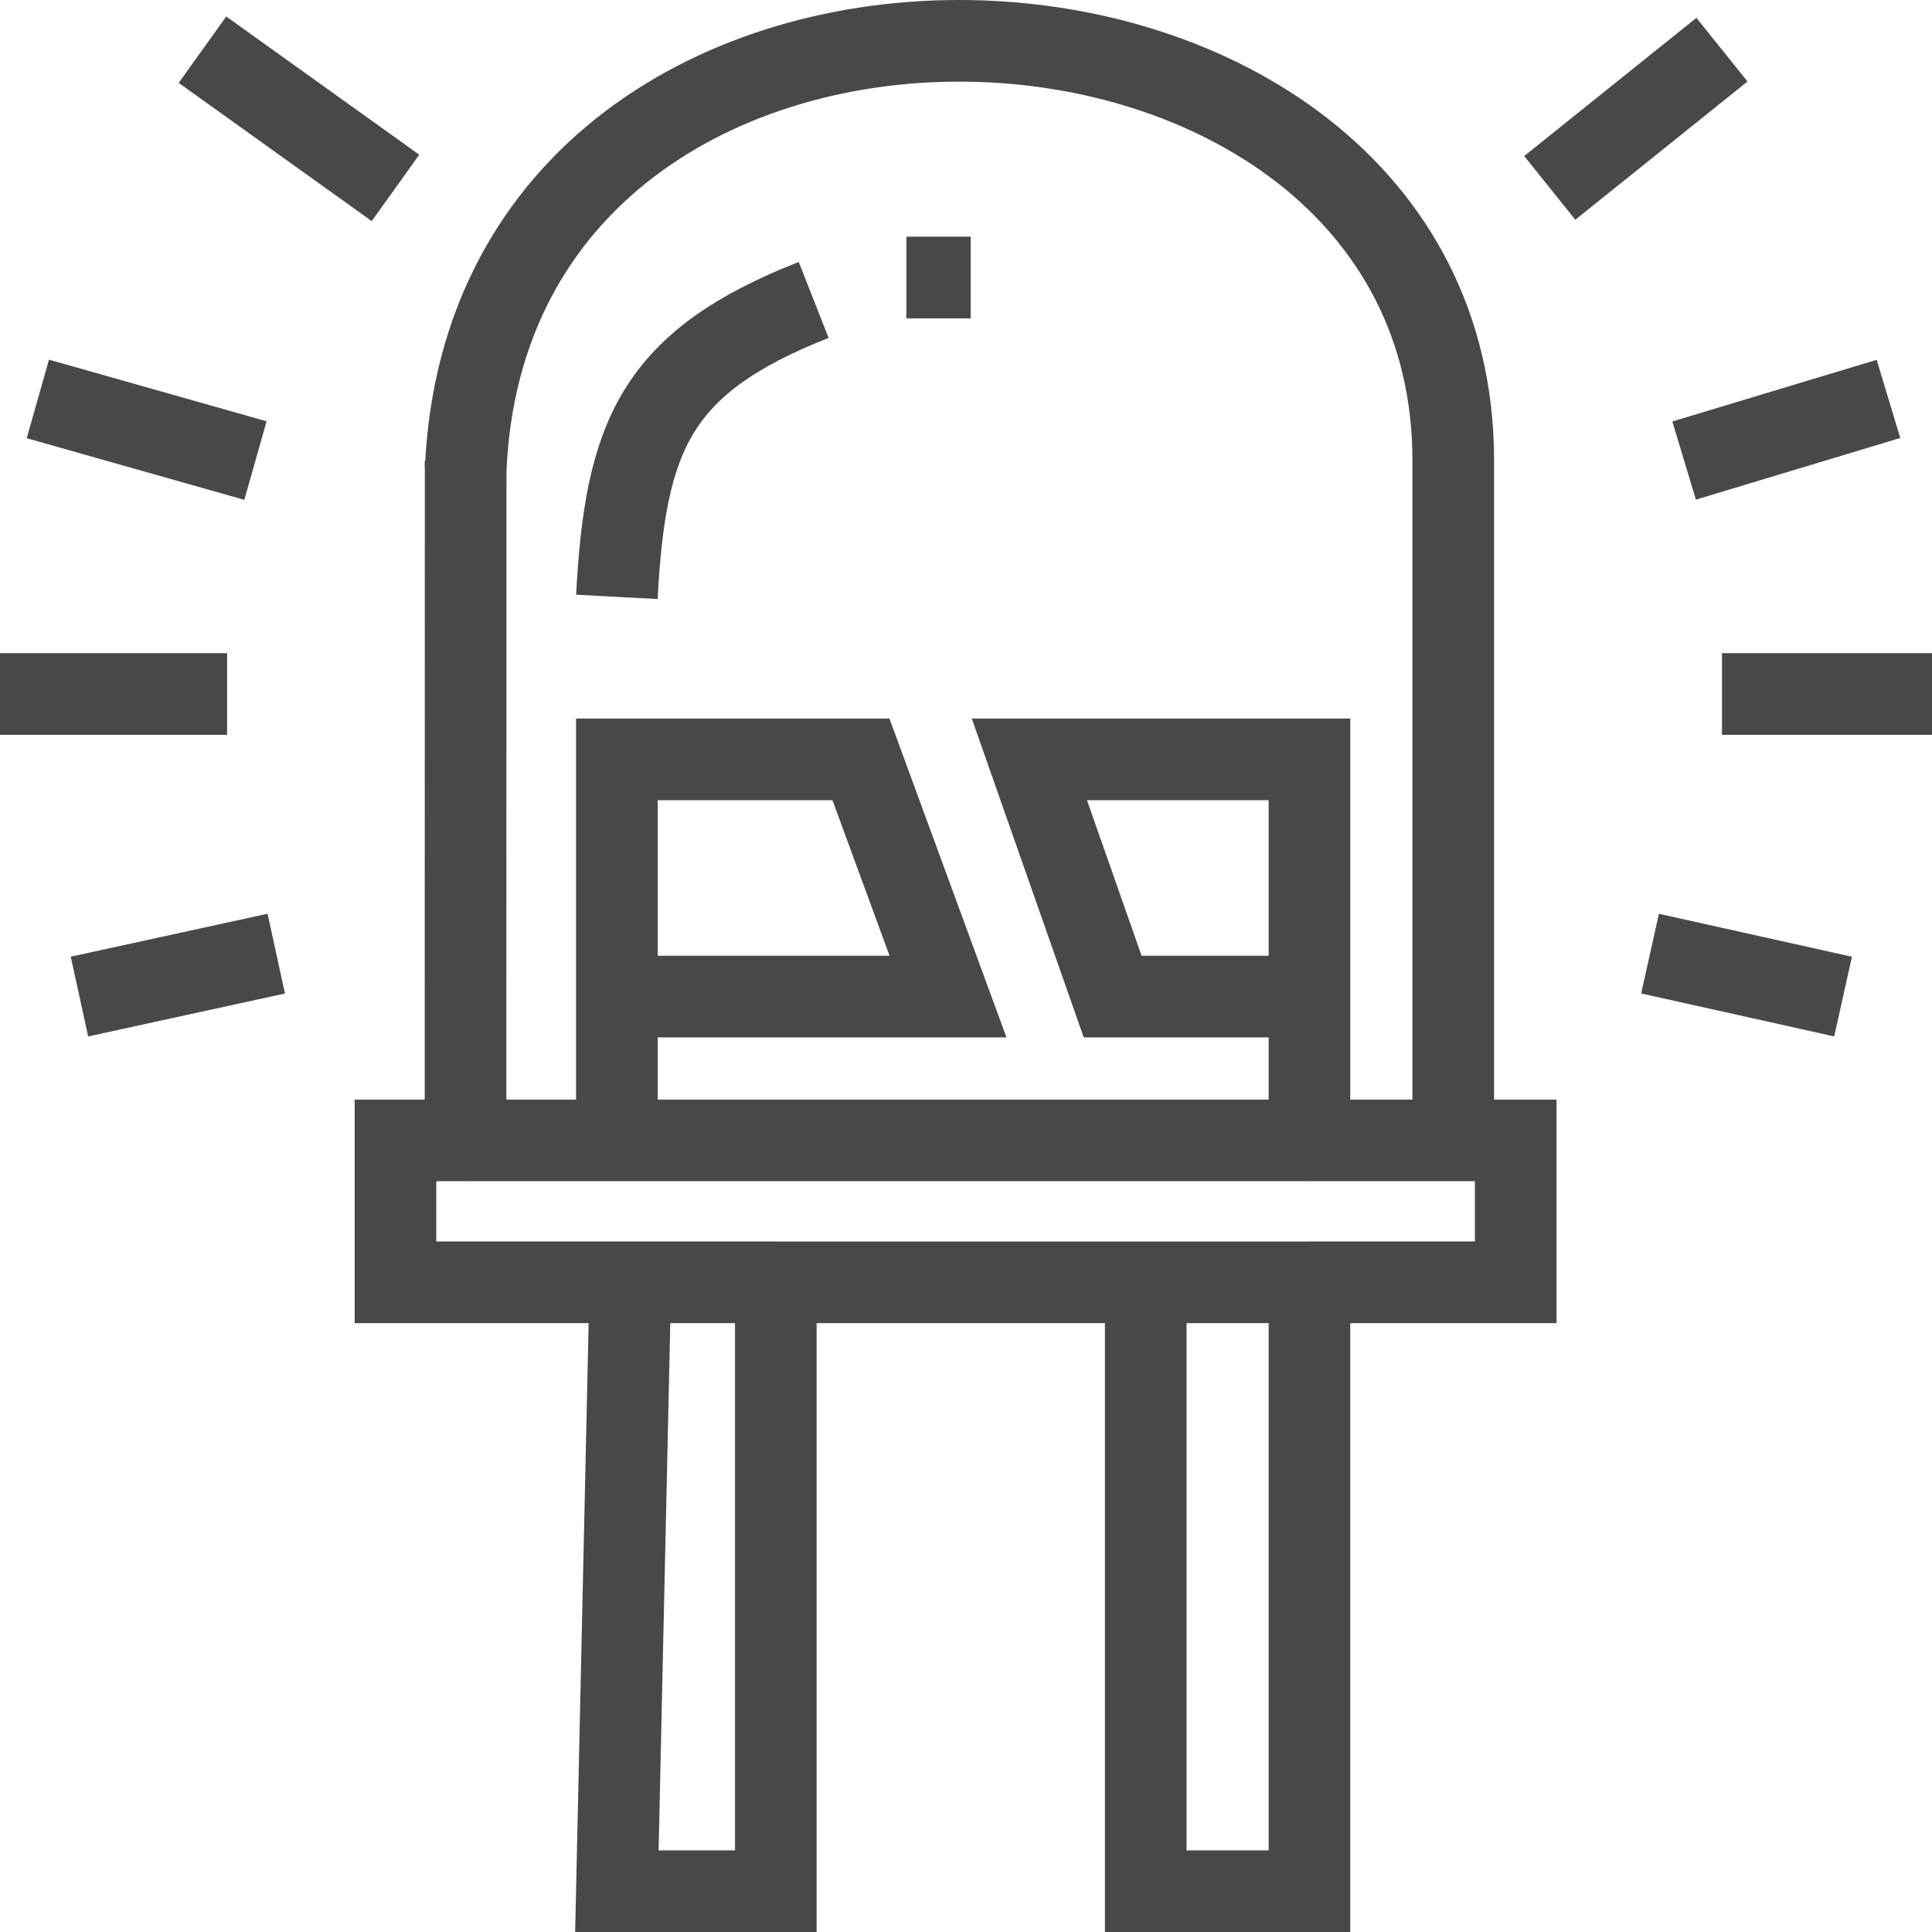 <svg width="142" height="142" fill="none" xmlns="http://www.w3.org/2000/svg"><path d="M34.214 83.817h-5.146v10.432h27.954M34.215 83.817l.01-49.23m-.01 49.23H45.34M34.213 33.85l.01.737m72.59 49.23h4.59v10.432h-15.16m10.57-10.432V33.85c0-39.808-70.791-42.69-72.59.737m72.59 49.23h-10.57M45.34 43.87c.624-11.848 2.846-17.253 14.464-21.826m6.815-1.647h4.729M45.34 83.817v-10.57m0 10.57h50.903M45.34 73.247V55.814h17.94l6.398 17.433h-24.34zm50.903 10.57v-10.57m0 0V55.814H75.659l6.12 17.433h14.464zm-49.93 21.826L45.34 139h11.682V94.25m0 0h27.19m0 0V139h12.03V94.25m-12.03 0h12.03m25.035-24.16l14.186 3.157m-8.901-22.238H142M123.781 33.85l15.02-4.53m-24.895-15.51l12.656-10.158m-111.68 0L29.068 13.81M2.782 29.321l15.994 4.53M0 51.008h16.69M5.84 73.247l14.465-3.157" stroke="#484848" stroke-width="6"/></svg>